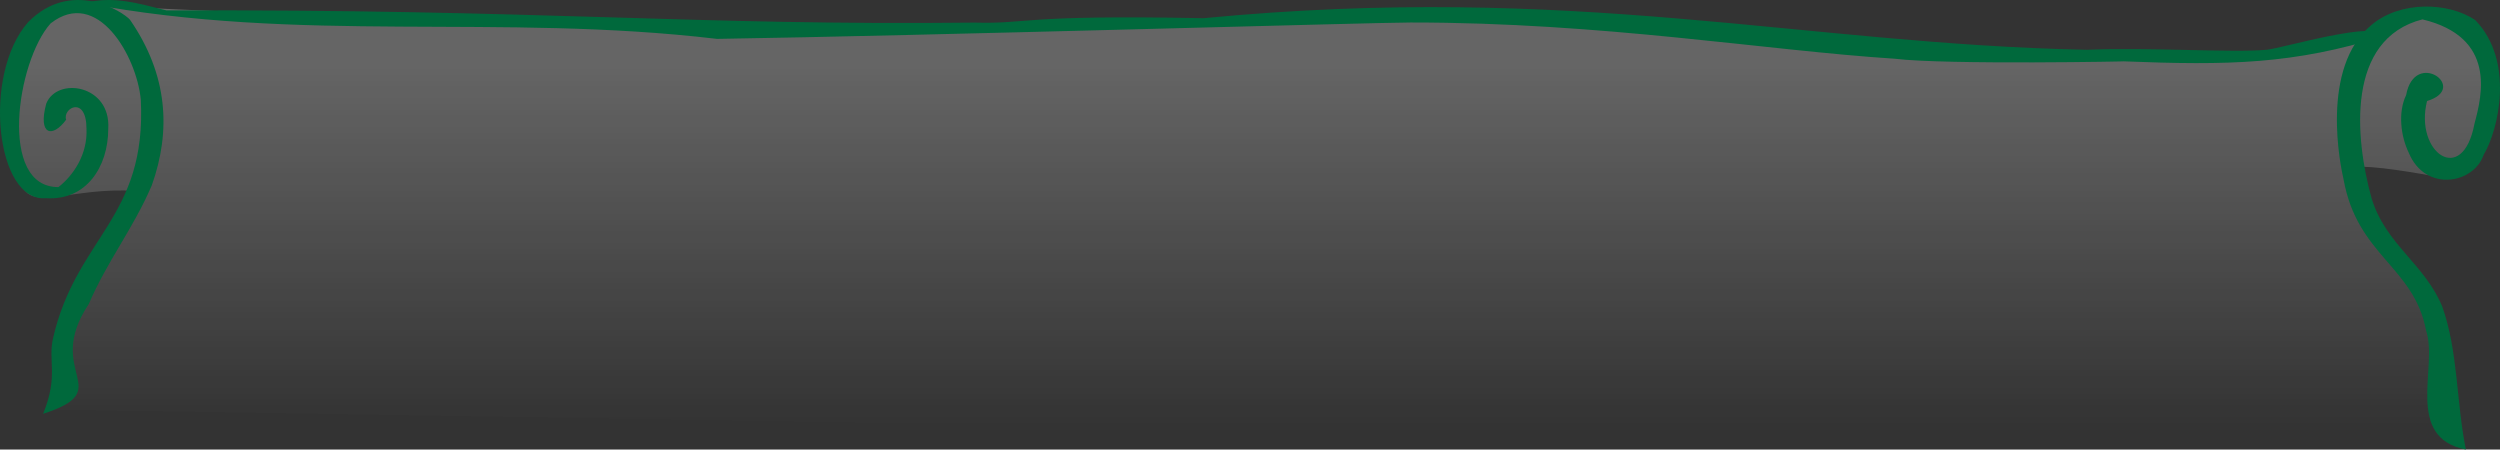 <svg xmlns="http://www.w3.org/2000/svg" xmlns:xlink="http://www.w3.org/1999/xlink" width="401.295mm" height="72.163mm" viewBox="0 0 401.295 72.163"><rect x="0" y="0" width="401.295" height="72.163" fill="#333333" stroke="none"/><defs><linearGradient id="a"><stop offset="0" style="stop-color:#fff;stop-opacity:.247"/><stop offset="1" style="stop-color:#fff;stop-opacity:0"/></linearGradient><linearGradient xlink:href="#a" id="b" x1="131.22" x2="131.22" y1="39.617" y2="98.237" gradientTransform="translate(1.915 4.24)" gradientUnits="userSpaceOnUse"/></defs><path d="m-70.38 99.894 387.388 6.296c-5.512-36.488-10.144-22.26-17.988-45.262 4.025-.167 9.769.895 15.427 1.895 5.983 1.579 17.344-37.873-13.485-23.205-34.379 9.026-87.106-.268-128.963-3.568-85.839 4.01-162.584 2.63-235.497-1.019-15.919.863-15.285 17.84-11.441 28.564 1.276 4.722 8.012.521 18.356 1.23-9.602 17.755-10.718 16.537-13.797 35.07z" style="opacity:1;fill:url(#b);fill-opacity:1;stroke:none;stroke-width:.2;stroke-linecap:round;stroke-linejoin:round;stroke-opacity:.368" transform="translate(78.405 -34.172)"/><path d="M-64.149 82.962c2.911-6.816 7.211-12.224 10.112-19.048 3.116-8.742 2.601-17.733-3.502-26.57-1.027-1.211-9.374-6.705-16.359.391-7.386 8.386-5.177 28.964 2.863 28.25 6.517.428 10.006-5.074 10.007-11.142.451-7.062-8.208-8.414-9.955-4.036-1.381 5.142 1.051 5.517 3.194 2.581-.595-1.884 3.243-3.946 3.267 1.438.193 4.126-2.092 7.49-4.499 9.376-9.699.085-6.705-20.204-1.255-26.28 7.485-5.838 13.813 5.267 14.468 12.212.999 19.048-10.326 22.093-14.062 38.241-.893 3.721.909 6.034-1.611 12.217 12.089-3.907-.053-6.504 7.332-17.631z" style="fill:#00693c;fill-opacity:1;stroke-width:.2;stroke-linecap:round;stroke-linejoin:round" transform="translate(78.405 -34.172)"/><path d="M-64.761 34.652c34.62 6.572 66.437 1.622 101.448 5.761 33.218-.514 105.568-2.629 111.329-2.631 30.872-.009 56.726 4.456 77.731 5.818 8.168 1.01 38.913.408 36.666.417 16.97.668 27.299.483 41.793-4.035-.743-2.725-16.259 1.939-18.747 2.174-5.515.52-18.931-.424-28.876.008-45.942-.933-82.222-10.797-141.811-5.071-29.673-.582-27.913.944-36.694.706-45.199.505-69.59-2.165-129.762-1.958-4.427-1.099-8.568-2.386-13.078-1.189Z" style="fill:#00693c;fill-opacity:1;stroke-width:.2;stroke-linecap:round;stroke-linejoin:round" transform="translate(78.405 -34.172)"/><path d="M317.415 106.335c-1.549-7.578-1.231-15.767-3.801-22.977-2.845-6.849-9.115-9.98-11.345-17.386-2.661-9.62-4.143-25.528 8.171-28.69 11.923 2.876 9.572 12.2 8.362 16.711-1.911 10.222-9.7 4.626-7.621-3.606 6.869-2.077-1.977-8.476-3.361-.943-1.33 2.743-.867 6.587.414 9.227 2.618 6.375 10.408 5.093 12.043.33 2.394-3.989 4.979-15.068-1.353-21.595-4.243-2.902-12.024-3.156-16.647.76-8.363 6.904-4.946 22.874-4.507 24.762 2.207 12.354 11.322 13.97 13.268 24.364 1.944 5.773-3.576 17.079 6.376 19.042z" style="fill:#00693c;fill-opacity:1;stroke-width:.2;stroke-linecap:round;stroke-linejoin:round" transform="translate(78.405 -34.172)"/></svg>